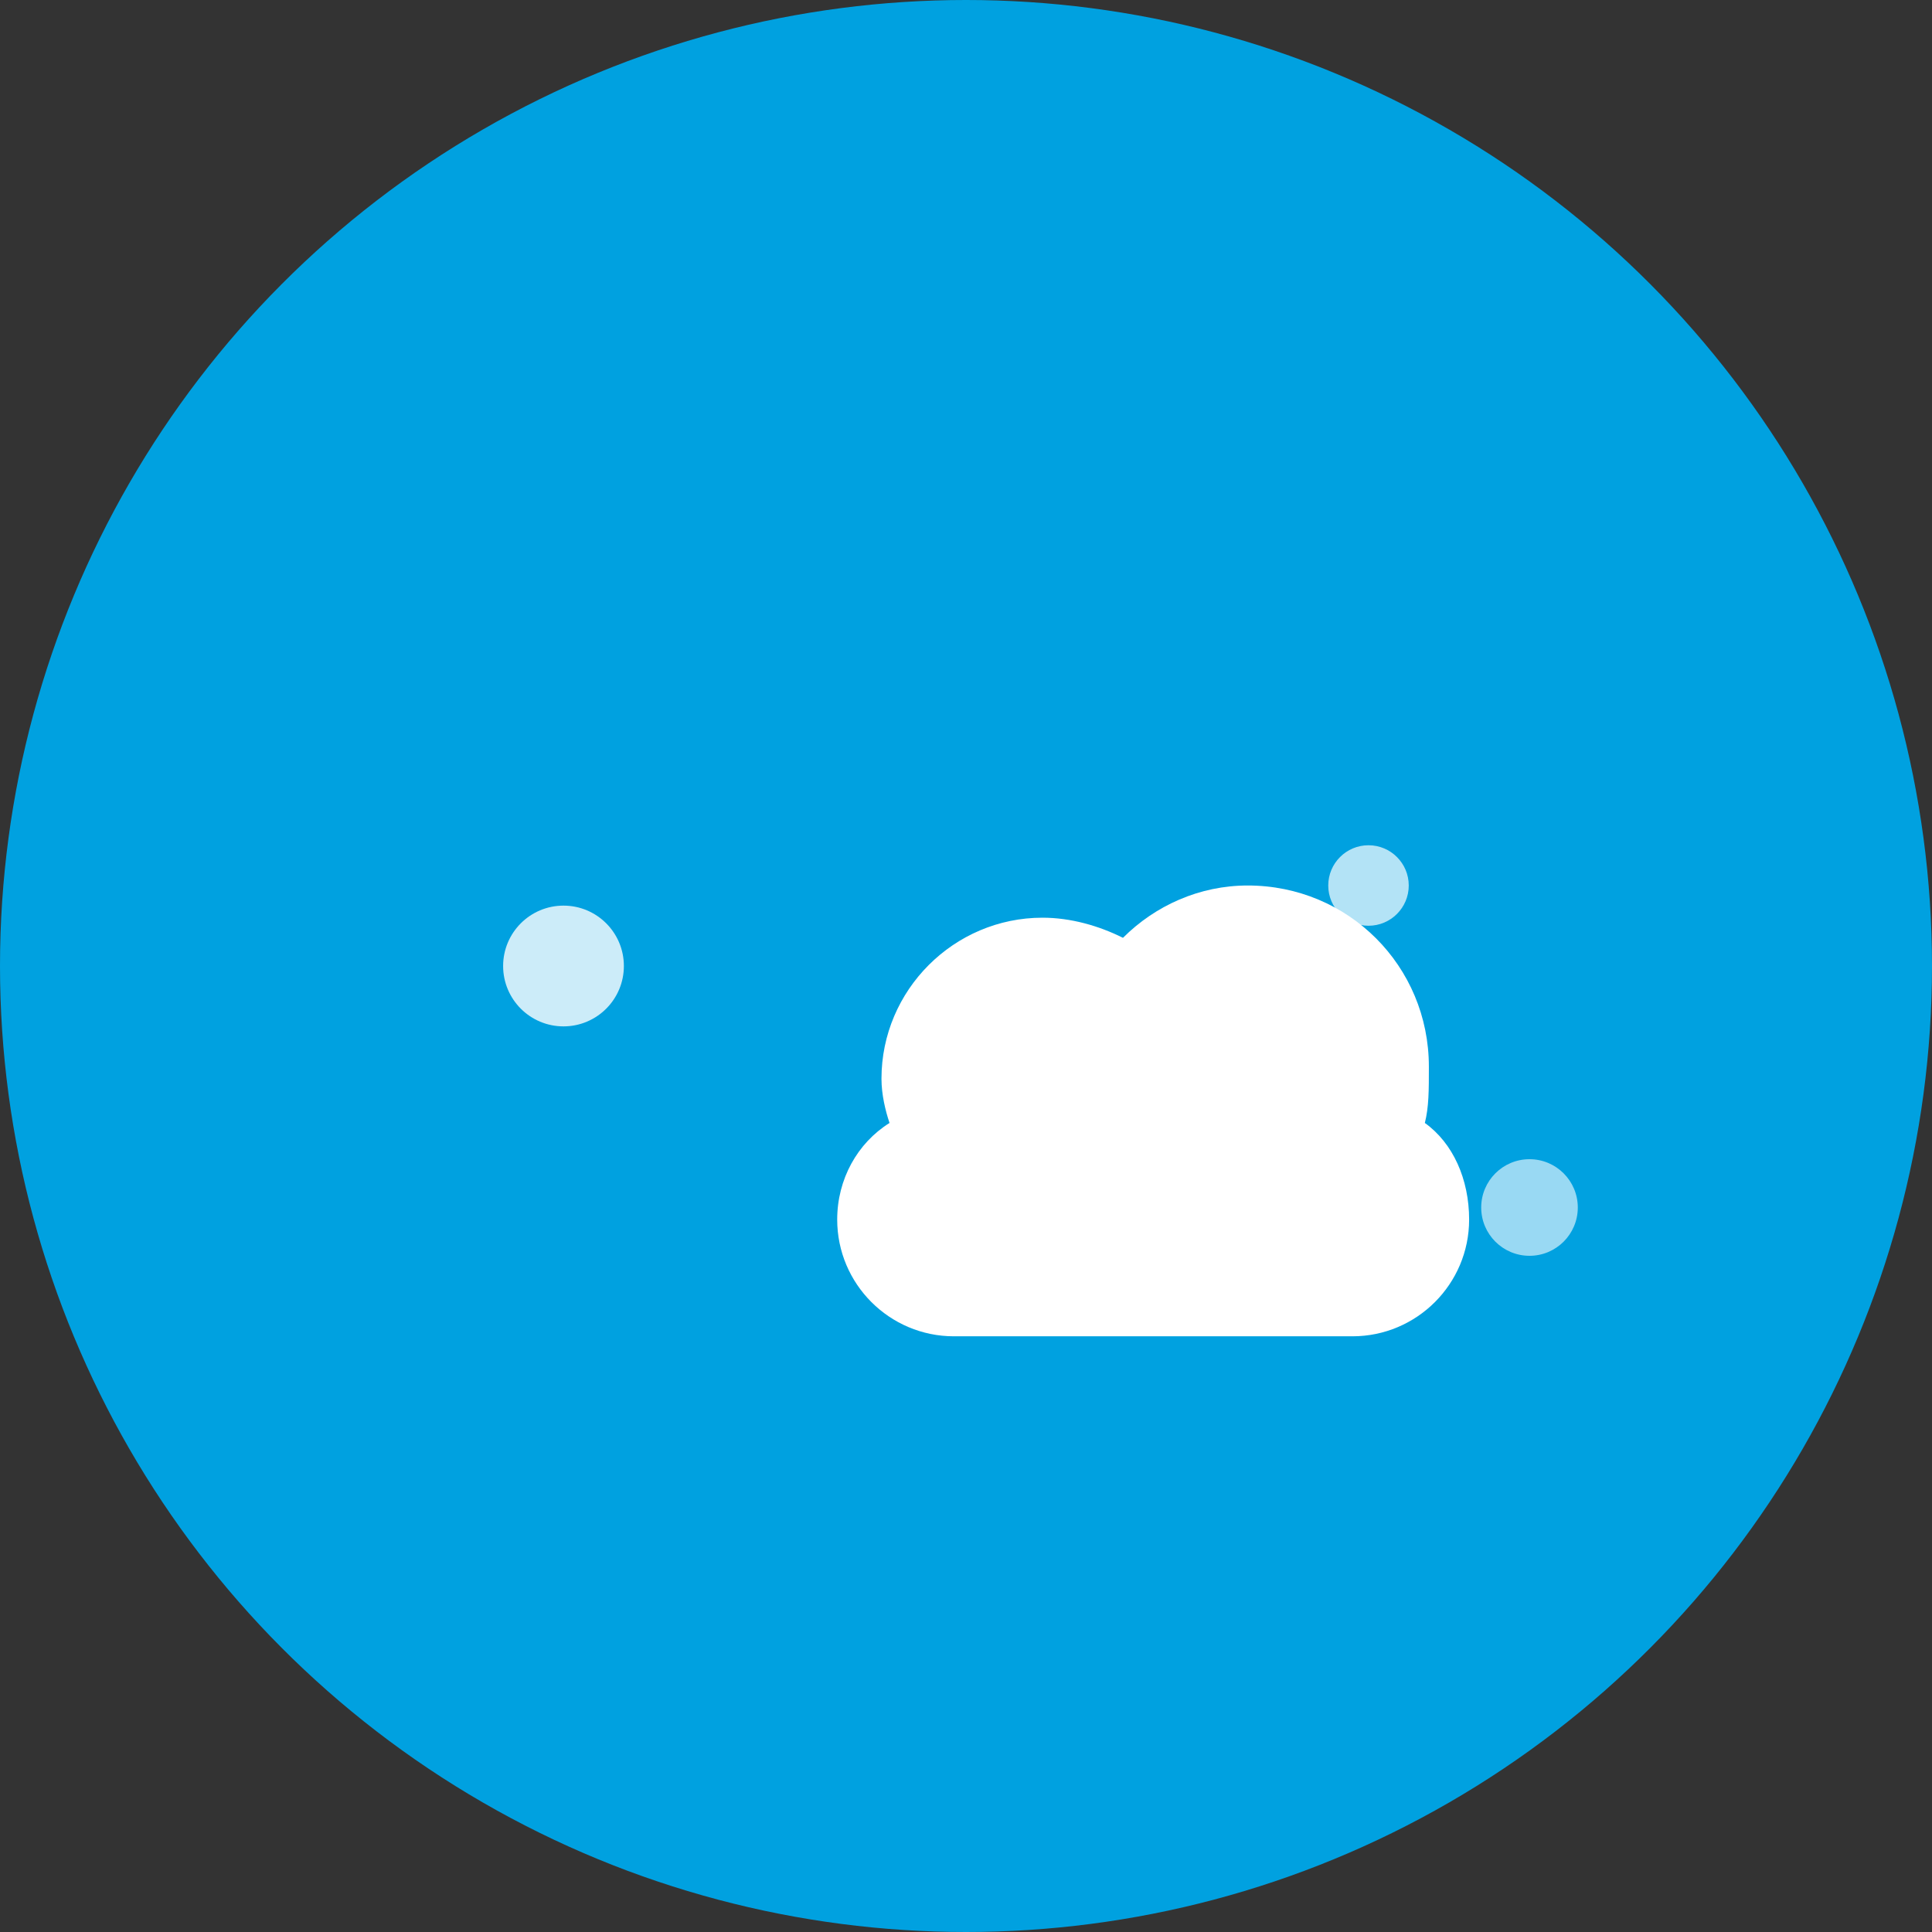 <svg width="48" height="48" viewBox="0 0 48 48" fill="none" xmlns="http://www.w3.org/2000/svg">
  <rect x="0" y="0" width="48" height="48" fill="#333333" stroke="none"/>
  <!-- Salesforce Blue Background Circle -->
  <circle cx="24" cy="24" r="24" fill="#00A1E0"/>
  
  <!-- Salesforce Cloud Logo -->
  <g transform="translate(8, 14)">
    <!-- Main cloud shape -->
    <path d="M27.5 12.5c0-2.5-2-4.5-4.5-4.5-1.2 0-2.3.5-3.1 1.3-.6-.3-1.3-.5-2-.5-2.2 0-4 1.8-4 4 0 .4.1.8.2 1.1-.8.5-1.3 1.4-1.3 2.4 0 1.6 1.3 2.9 2.9 2.9h9.9c1.6 0 2.9-1.3 2.9-2.9 0-1-.4-1.9-1.1-2.4.1-.4.1-.8.1-1.4z" fill="white"/>
    
    <!-- Small decorative clouds -->
    <circle cx="6" cy="10" r="1.5" fill="white" opacity="0.8"/>
    <circle cx="26" cy="8" r="1" fill="white" opacity="0.7"/>
    <circle cx="30" cy="16" r="1.2" fill="white" opacity="0.6"/>
  </g>
</svg>